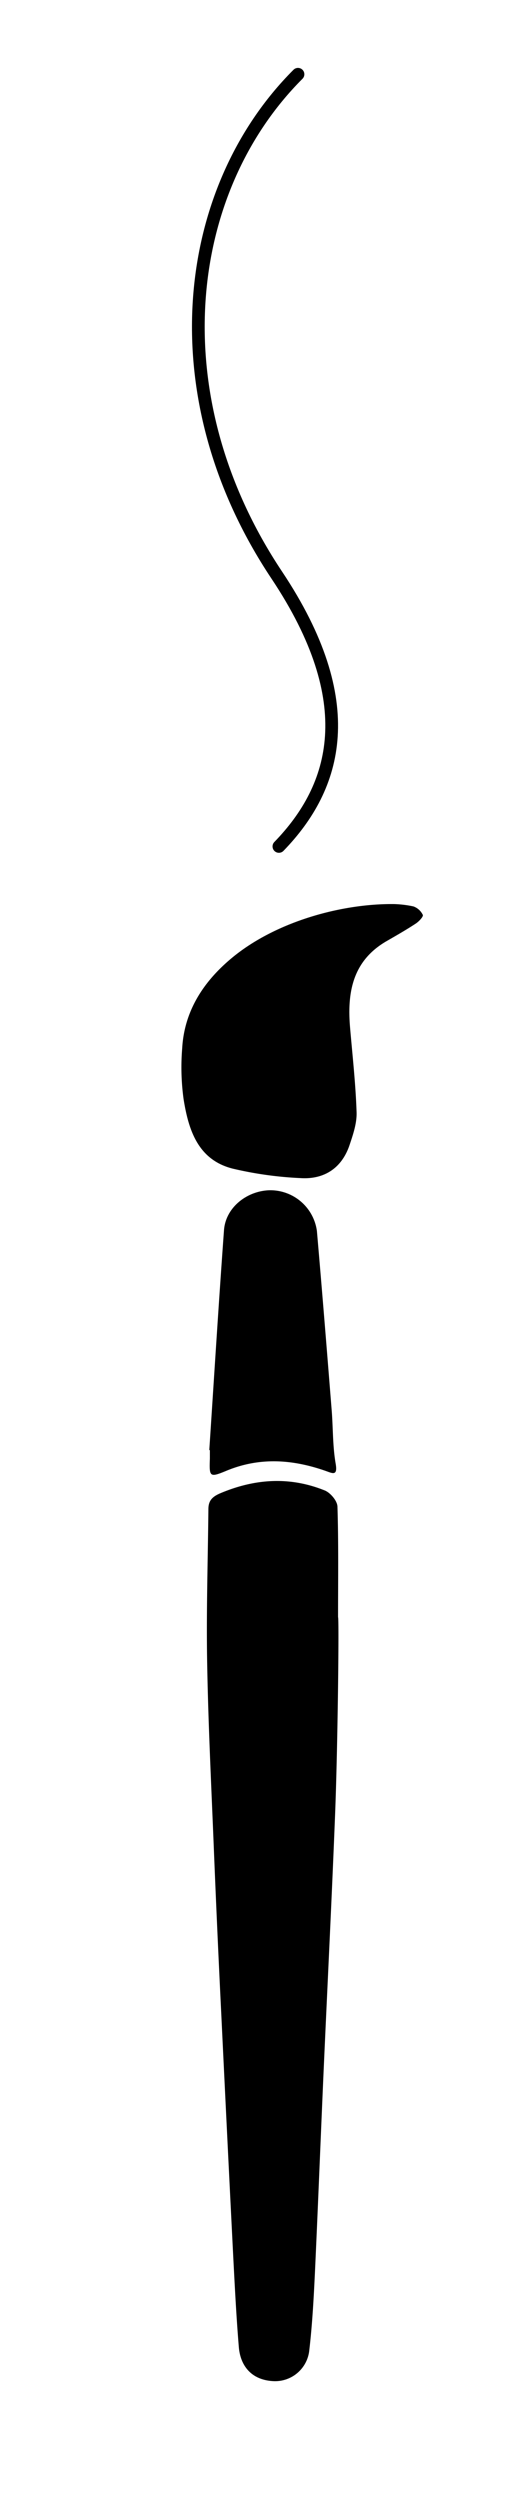 <svg id="Layer_1" data-name="Layer 1" xmlns="http://www.w3.org/2000/svg" viewBox="0 0 125 589"><defs><style>.cls-1{fill:none;stroke:#000;stroke-linecap:round;stroke-miterlimit:10;stroke-width:3px;}</style></defs><path d="M79,428.27c-.79,20-1.8,40-2.69,60-.68,15.48-1.29,31-2,46.44-.3,6.37-.63,12.75-1.37,19.07A8.1,8.1,0,0,1,64.51,561c-5.28-.25-7.82-3.69-8.18-8-.59-7.1-.95-14.22-1.32-21.33Q53.56,503,52.18,474.33q-1-20.19-1.81-40.38c-.58-14.22-1.28-28.44-1.52-42.67-.2-11.9.18-23.82.3-35.73,0-1.94.85-2.9,2.79-3.73,8.19-3.46,16.4-4,24.65-.67,1.36.55,3,2.5,3,3.86.27,8.65.14,17.32.14,26C80,381,79.65,412.52,79,428.27Z"/><path d="M93,213a25.36,25.36,0,0,1,4.5.55,3.91,3.91,0,0,1,2.22,2c.17.4-.92,1.56-1.67,2.05-2.22,1.46-4.53,2.78-6.84,4.11-8,4.61-9.36,12-8.65,20.33.57,6.66,1.32,13.31,1.54,20,.09,2.56-.82,5.24-1.66,7.74-1.84,5.45-6,8.14-11.56,7.78a86.41,86.41,0,0,1-16-2.23c-8.22-2.08-10.42-9.14-11.58-16.36a55.2,55.2,0,0,1-.33-12c.5-8.88,5.12-15.8,11.69-21.26C65,217.11,80.63,212.85,93,213Z"/><path d="M49.36,341.64c1.14-17.27,2.21-34.55,3.47-51.82.39-5.25,5.22-9.12,10.5-9.39A11.09,11.09,0,0,1,74.74,290c1.23,14.08,2.36,28.18,3.49,42.28.33,4.17.22,8.41.93,12.52.54,3.08-.77,2.3-2.38,1.74-7.81-2.73-15.58-3.28-23.44,0-3.92,1.62-4,1.41-3.84-2.9,0-.65,0-1.3,0-2Z"/><path class="cls-1" d="M65.78,199.42c13.65-14.06,19.5-33.92-.5-63.92-28.18-42.26-22.3-90.7,5-118"/></svg>